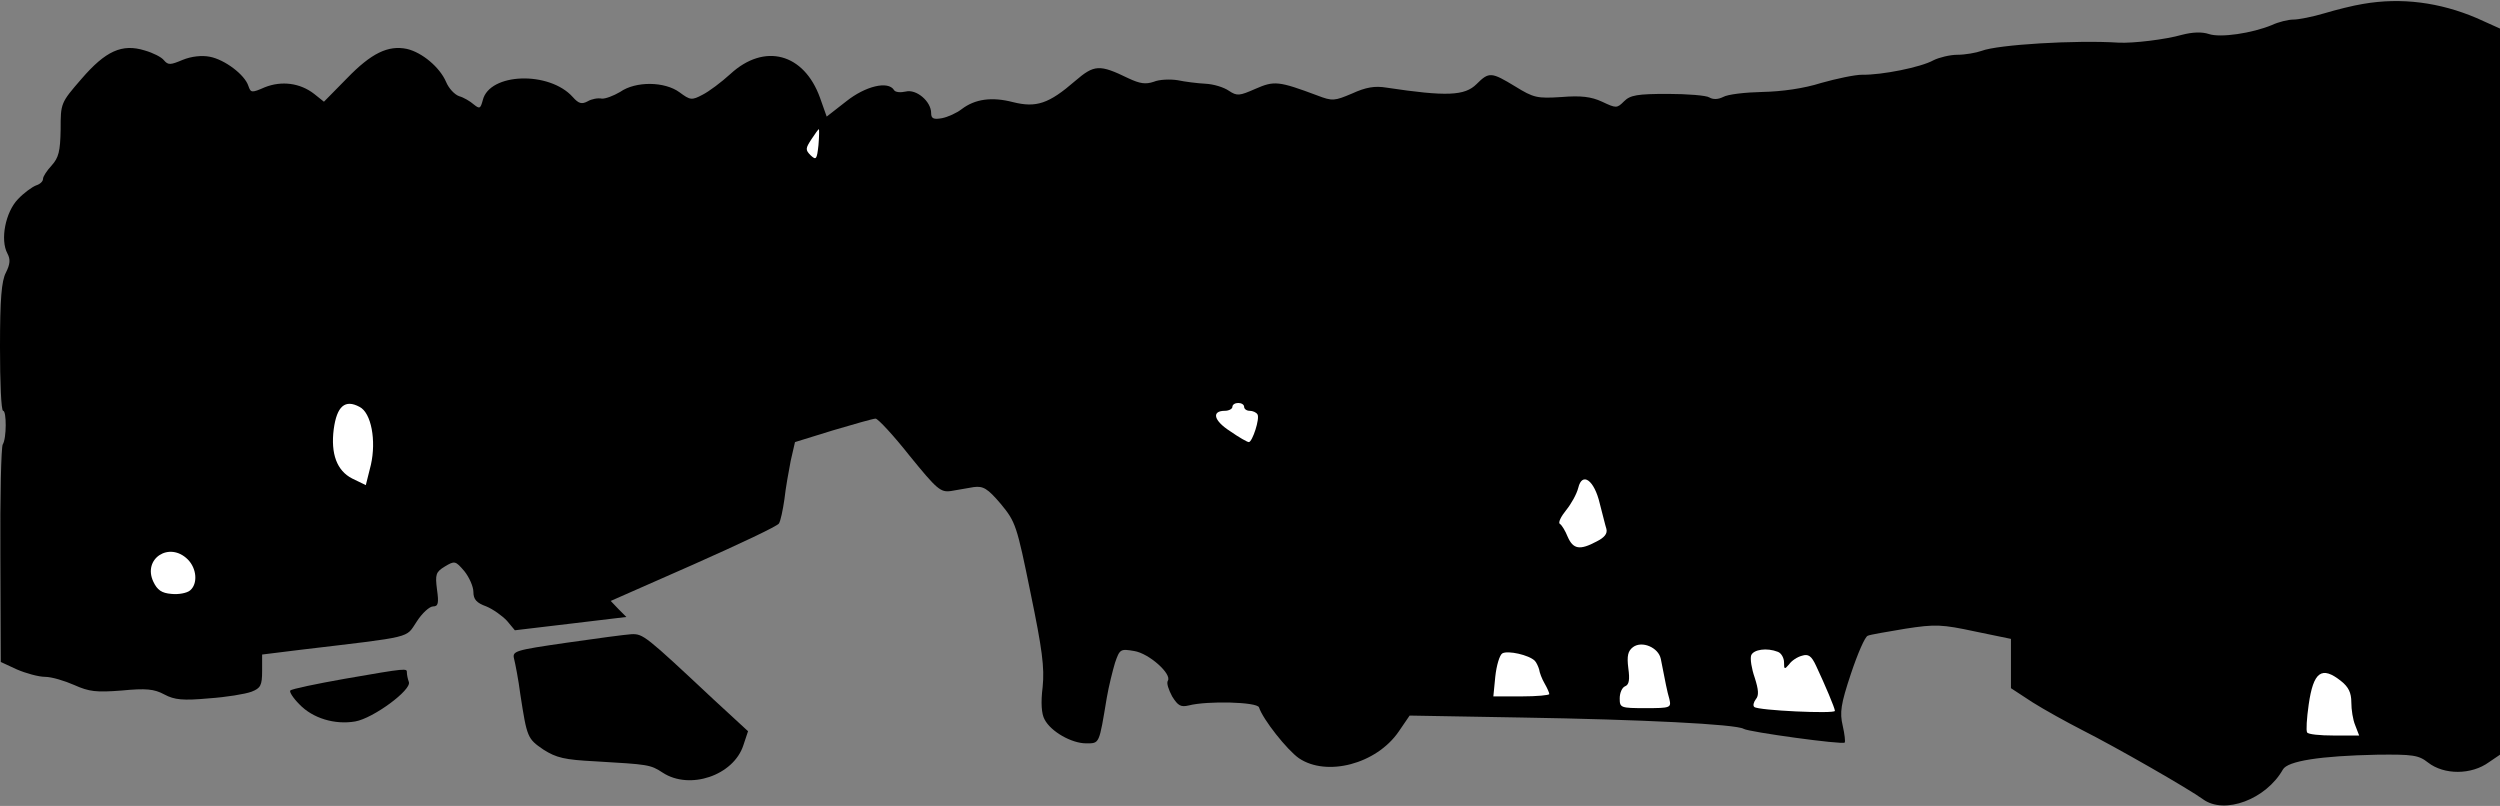 <?xml version="1.0" standalone="no"?>
<!DOCTYPE svg PUBLIC "-//W3C//DTD SVG 20010904//EN"
 "http://www.w3.org/TR/2001/REC-SVG-20010904/DTD/svg10.dtd">
<svg version="1.0" xmlns="http://www.w3.org/2000/svg"
 width="639pt" height="206pt" viewBox="0 0 639 206"
 preserveAspectRatio="xMidYMid meet">
<rect x="0" y="0" width="639" height="206" fill="#808080" stroke="none"/>
<g transform="translate(0,206) scale(0.1,-0.1)"
fill="#000000" stroke="none">
<path fill="#000000" stroke="none" d="M6040 2050 c-25 -4 -69 -15 -99 -24
-30 -9 -66 -16 -79 -16 -13 0 -38 -6 -55 -14 -51 -21 -131 -33 -161 -23 -18 6
-42 5 -69 -2 -42 -12 -125 -22 -162 -20 -109 7 -309 -5 -350 -21 -14 -5 -42
-10 -62 -10 -19 0 -47 -7 -61 -14 -32 -18 -133 -38 -182 -37 -19 0 -66 -10
-105 -21 -44 -14 -100 -22 -150 -23 -44 -1 -89 -6 -101 -13 -12 -6 -25 -7 -35
-1 -7 5 -56 9 -106 9 -78 0 -96 -3 -112 -19 -18 -18 -20 -18 -56 -1 -28 13
-54 16 -104 12 -62 -4 -71 -2 -118 27 -61 37 -67 38 -99 6 -30 -30 -77 -32
-230 -9 -30 5 -53 1 -88 -15 -45 -19 -50 -20 -89 -5 -99 37 -110 38 -158 17
-41 -18 -47 -19 -68 -5 -13 9 -39 17 -60 18 -20 1 -52 5 -71 9 -19 3 -47 2
-61 -4 -21 -7 -35 -5 -65 9 -74 36 -87 35 -136 -7 -67 -58 -99 -69 -159 -54
-54 14 -97 8 -131 -18 -13 -10 -35 -20 -50 -23 -22 -4 -28 -1 -28 13 0 30 -38
62 -65 55 -13 -3 -27 -2 -30 4 -15 24 -73 10 -122 -29 l-50 -39 -17 48 c-41
114 -142 141 -229 61 -23 -21 -55 -45 -71 -53 -28 -15 -32 -14 -59 6 -38 28
-112 29 -152 1 -17 -10 -38 -18 -47 -17 -10 2 -26 -1 -36 -7 -15 -8 -23 -6
-38 11 -60 67 -213 62 -230 -8 -6 -22 -8 -23 -23 -11 -9 8 -26 18 -37 21 -12
4 -27 20 -34 37 -16 37 -61 75 -100 84 -48 10 -91 -11 -153 -75 l-59 -60 -25
20 c-36 28 -83 34 -126 17 -34 -15 -36 -14 -42 3 -9 29 -61 68 -99 75 -20 4
-47 1 -69 -8 -31 -13 -37 -14 -48 -1 -6 8 -28 19 -49 25 -58 18 -100 -1 -162
-73 -53 -61 -53 -62 -53 -129 -1 -56 -5 -72 -23 -92 -12 -13 -22 -28 -22 -34
0 -7 -8 -14 -18 -17 -10 -4 -31 -19 -46 -35 -32 -33 -46 -104 -27 -139 8 -15
7 -27 -4 -49 -11 -21 -15 -67 -15 -190 0 -90 3 -163 8 -163 9 0 9 -71 -1 -86
-4 -7 -7 -134 -6 -284 l1 -272 41 -19 c23 -10 56 -19 72 -19 17 0 50 -10 75
-21 38 -17 56 -19 121 -14 62 6 83 4 109 -10 26 -14 48 -16 114 -10 44 3 93
11 109 17 23 9 27 16 27 53 l0 42 97 12 c294 35 269 29 298 72 14 22 33 39 42
39 13 0 15 8 10 43 -5 39 -3 45 20 59 25 15 27 15 50 -12 12 -15 23 -39 23
-53 0 -19 8 -28 33 -37 17 -7 41 -24 53 -37 l20 -24 143 17 142 17 -20 20 -20
21 211 93 c117 52 215 98 219 105 4 6 10 34 14 62 3 28 11 72 16 98 l11 48 97
30 c54 16 103 30 109 30 6 0 46 -43 87 -95 70 -86 79 -94 106 -90 16 3 42 7
58 10 24 3 35 -3 69 -43 38 -46 41 -55 76 -227 30 -145 36 -191 31 -241 -5
-40 -3 -69 5 -83 16 -31 69 -61 106 -61 35 0 33 -3 53 117 5 29 15 69 21 89
12 35 14 36 49 30 38 -6 97 -59 86 -76 -4 -6 2 -23 11 -40 15 -24 22 -28 43
-23 47 12 174 9 179 -5 10 -31 72 -109 102 -130 71 -48 198 -15 255 68 l28 41
286 -5 c306 -5 549 -17 568 -29 13 -8 253 -41 258 -35 2 2 0 21 -5 43 -8 34
-5 55 21 133 17 51 36 95 43 97 6 3 49 10 96 18 77 12 94 11 178 -7 l92 -19 0
-63 0 -63 55 -36 c30 -19 88 -51 127 -71 87 -44 272 -150 309 -177 55 -40 161
0 204 76 12 22 96 35 241 38 91 1 106 -1 130 -20 41 -32 111 -32 156 1 l28 19
0 928 0 928 -60 27 c-94 40 -192 53 -290 36z"/>
<path fill="#ffffff" stroke="none" d="M2092 1689 c-4 -37 -6 -39 -20 -26 -14
14 -13 18 2 41 9 14 18 26 19 26 1 0 1 -18 -1 -41z"/>
<path fill="#ffffff" stroke="none" d="M919 1020 c30 -15 43 -86 29 -148 l-13
-52 -35 17 c-39 20 -55 63 -47 126 8 59 29 77 66 57z"/>
<path fill="#ffffff" stroke="none" d="M3180 1020 c0 -5 6 -10 14 -10 8 0 17
-4 20 -9 7 -10 -13 -71 -22 -71 -4 0 -25 12 -48 28 -42 27 -48 52 -13 52 10 0
19 5 19 10 0 6 7 10 15 10 8 0 15 -4 15 -10z"/>
<path fill="#ffffff" stroke="none" d="M4089 773 c7 -26 14 -56 17 -65 3 -12
-5 -22 -25 -32 -43 -23 -60 -20 -74 12 -6 15 -15 30 -20 33 -5 3 3 19 16 35
13 16 27 41 31 57 10 42 41 20 55 -40z"/>
<path fill="#ffffff" stroke="none" d="M480 630 c23 -23 26 -62 6 -79 -8 -7
-30 -11 -48 -9 -25 2 -36 10 -46 31 -28 59 41 104 88 57z"/>
<path fill="#ffffff" stroke="none" d="M4245 376 c12 -61 16 -83 22 -103 5
-22 3 -23 -61 -23 -64 0 -66 1 -66 25 0 14 6 28 14 31 10 4 12 17 8 46 -4 32
-1 44 12 54 23 17 65 -1 71 -30z"/>
<path fill="#ffffff" stroke="none" d="M3923 371 c4 -4 9 -15 11 -22 1 -8 7
-24 14 -36 7 -12 12 -24 12 -27 0 -3 -32 -6 -71 -6 l-72 0 5 51 c3 28 11 55
18 59 14 8 68 -4 83 -19z"/>
<path fill="#ffffff" stroke="none" d="M4544 394 c9 -3 16 -16 16 -27 0 -18 1
-19 13 -5 6 9 21 19 33 22 16 5 24 0 36 -26 23 -49 48 -108 48 -115 0 -8 -197
1 -206 10 -4 3 -2 12 4 20 8 9 7 24 -3 55 -8 23 -12 48 -9 57 6 15 40 20 68 9z"/>
<path fill="#ffffff" stroke="none" d="M5984 319 c19 -15 26 -30 26 -54 0 -19
4 -45 10 -59 l10 -26 -65 0 c-35 0 -66 3 -68 8 -3 4 -1 36 4 71 12 84 33 100
83 60z"/>
<path fill="#000000" stroke="none" d="M1447 417 c-131 -19 -138 -21 -133 -41
3 -12 11 -52 16 -91 17 -110 18 -113 59 -141 33 -21 54 -26 133 -30 135 -8
140 -8 172 -29 69 -45 181 -7 206 70 l12 36 -89 82 c-174 163 -179 167 -209
166 -16 -1 -91 -11 -167 -22z"/>
<path fill="#000000" stroke="none" d="M881 325 c-73 -13 -136 -26 -139 -30
-3 -3 7 -19 23 -35 34 -36 91 -53 143 -44 46 8 145 81 137 101 -3 8 -5 19 -5
24 0 11 2 12 -159 -16z"/>
</g>
</svg>
